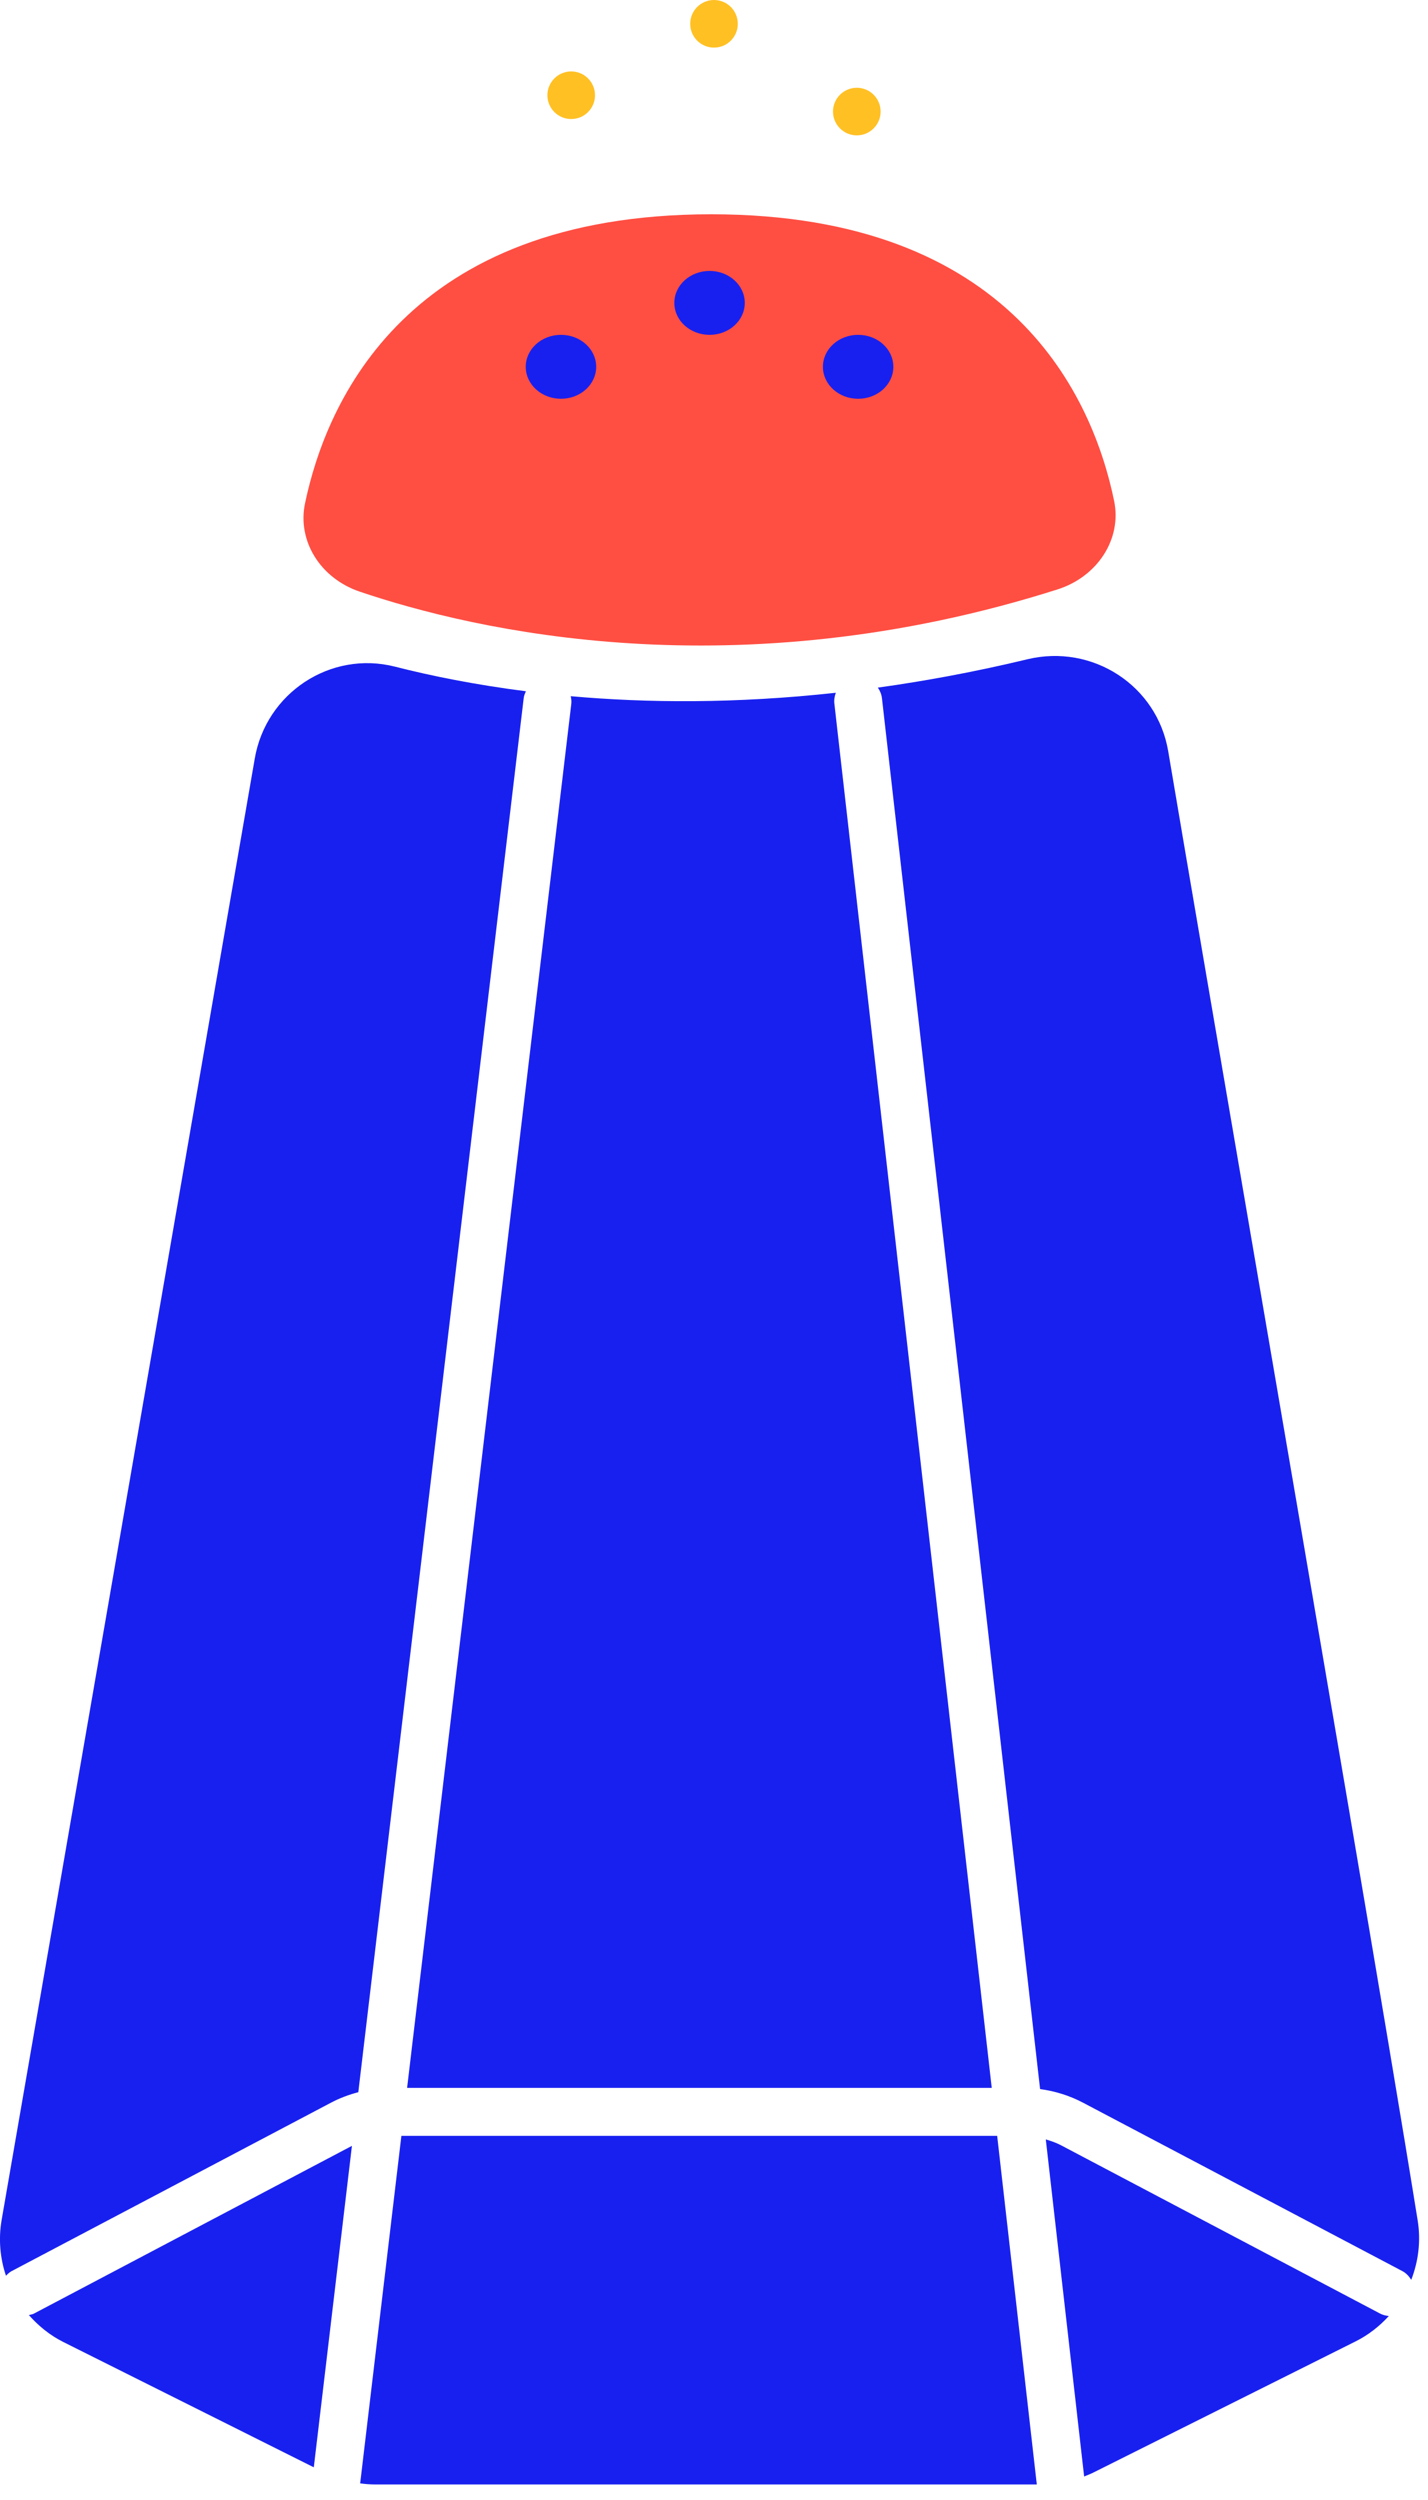 <svg width="60" height="105" viewBox="0 0 60 105" fill="none" xmlns="http://www.w3.org/2000/svg">
<path fill-rule="evenodd" clip-rule="evenodd" d="M43.701 87.742C44.332 87.825 44.949 88.019 45.515 88.318L58.925 95.388C59.089 95.474 59.204 95.607 59.296 95.754C59.595 94.979 59.706 94.127 59.567 93.265C58.349 85.675 55.249 67.592 52.593 52.096C51.182 43.863 49.897 36.361 49.084 31.55C48.616 28.784 45.896 27.033 43.169 27.689C40.978 28.216 38.884 28.602 36.885 28.88C36.971 29.01 37.037 29.155 37.056 29.321L43.701 87.742ZM15.055 87.872C14.655 87.977 14.265 88.123 13.899 88.317L0.489 95.387C0.394 95.437 0.322 95.509 0.251 95.582C0.004 94.847 -0.07 94.048 0.067 93.247L10.703 31.867C11.172 29.107 13.889 27.308 16.602 28.001C18.114 28.387 19.962 28.76 22.098 29.033C22.058 29.123 22.017 29.213 22.005 29.315L15.055 87.872ZM1.275 97.218L1.275 97.218C1.328 97.207 1.38 97.195 1.43 97.169L14.787 90.126L13.185 103.627L2.662 98.365C2.095 98.082 1.615 97.688 1.213 97.232C1.234 97.227 1.254 97.222 1.275 97.218ZM41.67 87.692H17.105L24.005 29.552C24.018 29.444 24.001 29.341 23.98 29.24C27.164 29.525 30.902 29.558 35.119 29.096C35.068 29.237 35.039 29.388 35.057 29.547L41.67 87.692ZM16.865 89.706L15.133 104.302C15.341 104.33 15.552 104.347 15.762 104.347H43.563L41.898 89.706H16.865ZM43.941 89.856C44.158 89.92 44.374 89.993 44.576 90.099L57.985 97.169C58.103 97.231 58.229 97.26 58.354 97.273C57.965 97.698 57.504 98.065 56.965 98.335L45.958 103.838C45.826 103.904 45.688 103.959 45.552 104.013L43.941 89.856Z" fill="#1820EF"/>
<path fill-rule="evenodd" clip-rule="evenodd" d="M15.114 24.849C19.923 26.477 30.918 29.047 44.429 24.757C46.117 24.222 47.141 22.637 46.813 21.043C45.929 16.752 42.575 9 29.883 9C17.091 9 13.709 16.873 12.816 21.142C12.486 22.719 13.457 24.287 15.114 24.849Z" fill="#FF4E42"/>
<path fill-rule="evenodd" clip-rule="evenodd" d="M31.293 12.721C31.293 13.463 30.631 14.064 29.814 14.064C28.996 14.064 28.333 13.463 28.333 12.721C28.333 11.98 28.996 11.379 29.814 11.379C30.631 11.379 31.293 11.98 31.293 12.721ZM25.05 15.406C25.05 16.147 24.388 16.749 23.571 16.749C22.753 16.749 22.09 16.147 22.09 15.406C22.09 14.664 22.753 14.063 23.571 14.063C24.388 14.063 25.05 14.664 25.05 15.406ZM36.057 16.749C36.874 16.749 37.536 16.147 37.536 15.406C37.536 14.664 36.874 14.063 36.057 14.063C35.239 14.063 34.576 14.664 34.576 15.406C34.576 16.147 35.239 16.749 36.057 16.749Z" fill="#1820EF"/>
<path fill-rule="evenodd" clip-rule="evenodd" d="M31 1C31 1.552 30.553 2 30.001 2C29.448 2 29 1.552 29 1C29 0.448 29.448 0 30.001 0C30.553 0 31 0.448 31 1ZM37 4.686C37 5.238 36.553 5.686 36.001 5.686C35.448 5.686 35 5.238 35 4.686C35 4.134 35.448 3.686 36.001 3.686C36.553 3.686 37 4.134 37 4.686ZM24.001 5C24.553 5 25 4.552 25 4C25 3.448 24.553 3 24.001 3C23.448 3 23 3.448 23 4C23 4.552 23.448 5 24.001 5Z" fill="#FFC024"/>
</svg>
